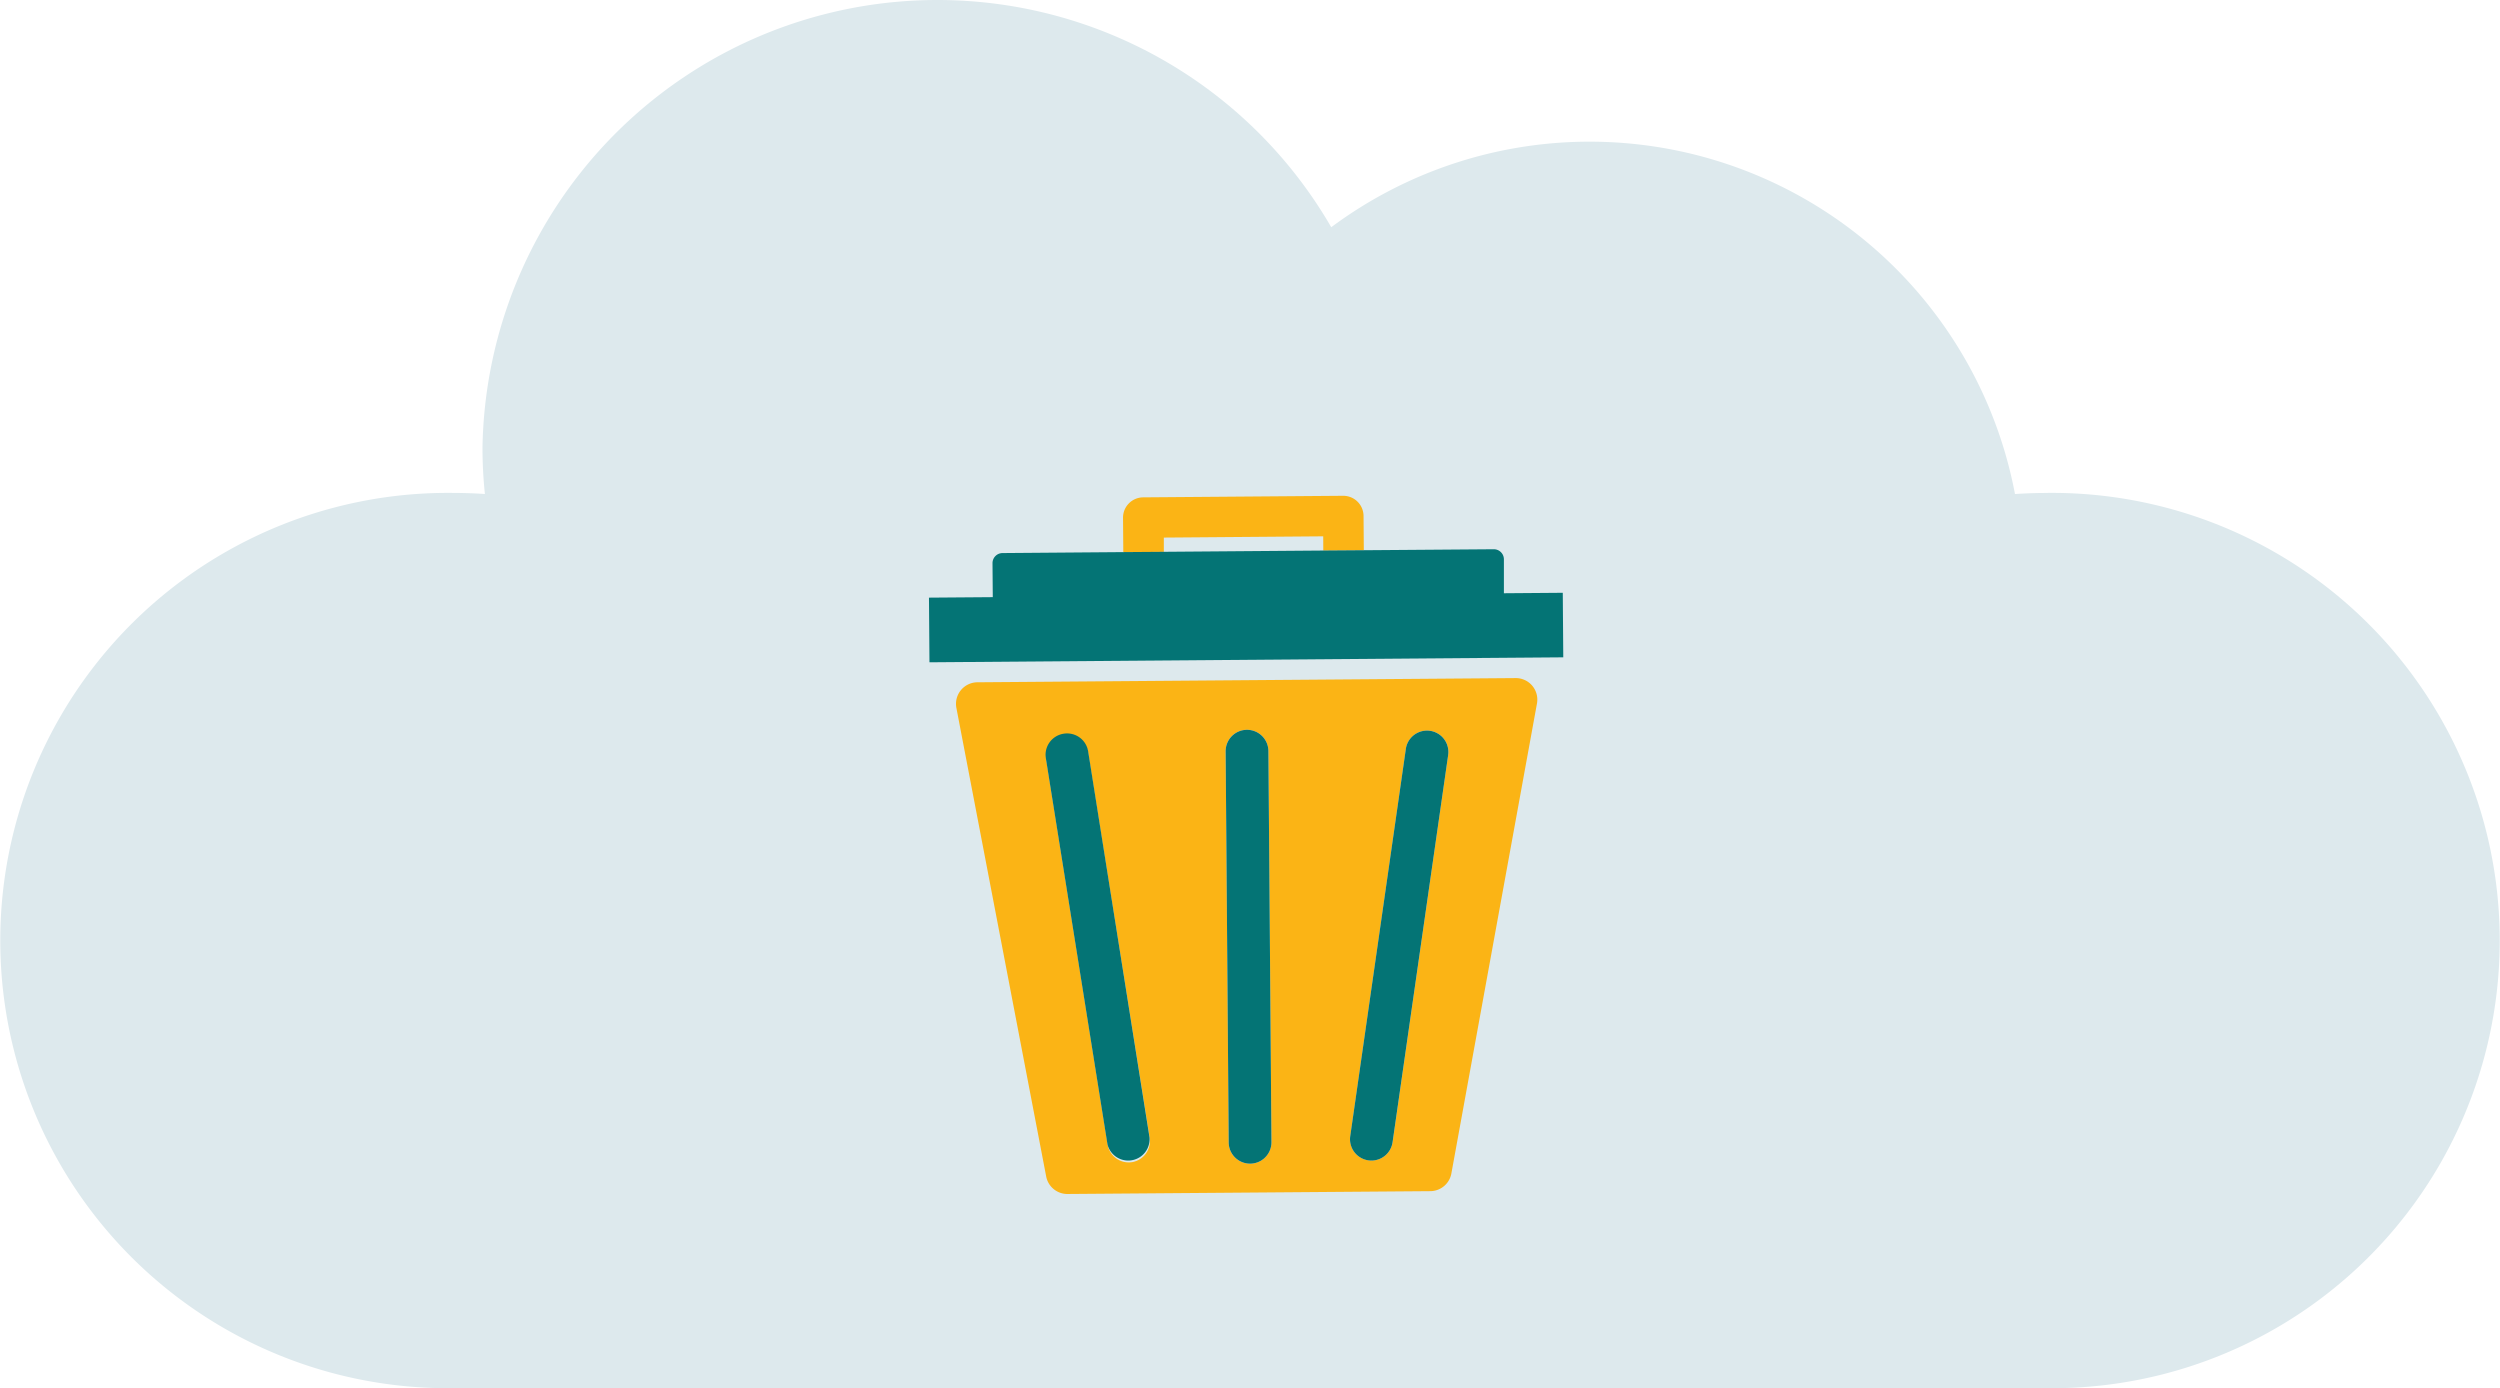 <svg id="Group_5336" data-name="Group 5336" xmlns="http://www.w3.org/2000/svg" xmlns:xlink="http://www.w3.org/1999/xlink" width="65.39" height="36.31" viewBox="0 0 65.39 36.31">
  <defs>
    <clipPath id="clip-path">
      <rect id="Rectangle_3463" data-name="Rectangle 3463" width="27" height="18" transform="translate(0.467 0.09)" fill="#fff" stroke="#707070" stroke-width="1"/>
    </clipPath>
    <clipPath id="clip-path-2">
      <rect id="Rectangle_3464" data-name="Rectangle 3464" width="20" height="17" transform="translate(0.387 -0.217)" fill="#fff" stroke="#707070" stroke-width="1"/>
    </clipPath>
  </defs>
  <g id="XMLID_605_" transform="translate(0 0)">
    <g id="XMLID_606_">
      <g id="XMLID_607_">
        <path id="Path_7623" data-name="Path 7623" d="M66.342,40.038c-.275,0-.547.01-.817.028a11.324,11.324,0,0,0-17.884-6.979,11.9,11.9,0,0,0-22.2,5.765,11.675,11.675,0,0,0,.063,1.213q-.4-.027-.814-.028a11.709,11.709,0,1,0,0,23.416H66.342a11.709,11.709,0,1,0,0-23.416Z" transform="translate(-12.821 -27.144)" fill="#dde9ed"/>
      </g>
    </g>
  </g>
  <g id="Object" transform="translate(24.297 12.963)">
    <g id="Group_5234" data-name="Group 5234" transform="translate(0 0)">
      <rect id="Rectangle_3466" data-name="Rectangle 3466" width="4.17" height="0.374" transform="translate(6.143 1.098) rotate(-0.449)" fill="none"/>
      <path id="Path_7646" data-name="Path 7646" d="M14.74,6.351,15.8,6.343l-.007-.9a.531.531,0,0,0-.535-.526l-5.23.041a.53.53,0,0,0-.526.534l.007.9,1.06-.008,0-.374,4.169-.033Z" transform="translate(-4.425 -4.912)" fill="#fbb415"/>
      <path id="Path_7647" data-name="Path 7647" d="M6.67,8.726a.564.564,0,0,0-.549.669L8.47,21.652a.564.564,0,0,0,.558.458l9.49-.074a.564.564,0,0,0,.55-.462L21.307,9.28a.563.563,0,0,0-.558-.664Zm4.046,12.551a.559.559,0,0,1-.64-.464l-1.612-10.1a.559.559,0,0,1,1.1-.176l1.612,10.1A.559.559,0,0,1,10.717,21.277Zm3.091.04a.558.558,0,0,1-.563-.555l-.08-10.23a.559.559,0,0,1,1.118-.009l.08,10.23A.56.56,0,0,1,13.808,21.317Zm5.177-10.689L17.531,20.755a.559.559,0,0,1-1.107-.159l1.454-10.127a.559.559,0,0,1,1.107.16Z" transform="translate(-5.403 -3.843)" fill="#fbb415"/>
      <path id="Path_7648" data-name="Path 7648" d="M5.575,8.957l16.578-.13L22.14,7.139,20.6,7.151,20.6,6.263A.264.264,0,0,0,20.33,6l-3.392.026-1.061.008-4.17.033-1.06.008L7.485,6.1a.264.264,0,0,0-.261.265l.007.888-1.669.013Z" transform="translate(-5.561 -4.597)" fill="#047475"/>
      <path id="Path_7649" data-name="Path 7649" d="M12.14,9.666a.559.559,0,0,0-.555.563l.08,10.23a.559.559,0,0,0,1.118-.009l-.08-10.23A.559.559,0,0,0,12.14,9.666Z" transform="translate(-3.824 -3.54)" fill="#047475"/>
      <path id="Path_7650" data-name="Path 7650" d="M15.57,10.162,14.116,20.289a.559.559,0,0,0,1.107.159l1.454-10.127a.559.559,0,0,0-1.107-.16Z" transform="translate(-3.096 -3.535)" fill="#047475"/>
      <path id="Path_7651" data-name="Path 7651" d="M8.4,9.747a.558.558,0,0,0-.464.64l1.612,10.1a.559.559,0,0,0,1.1-.177L9.043,10.21A.558.558,0,0,0,8.4,9.747Z" transform="translate(-4.878 -3.519)" fill="#047475"/>
    </g>
  </g>
</svg>
